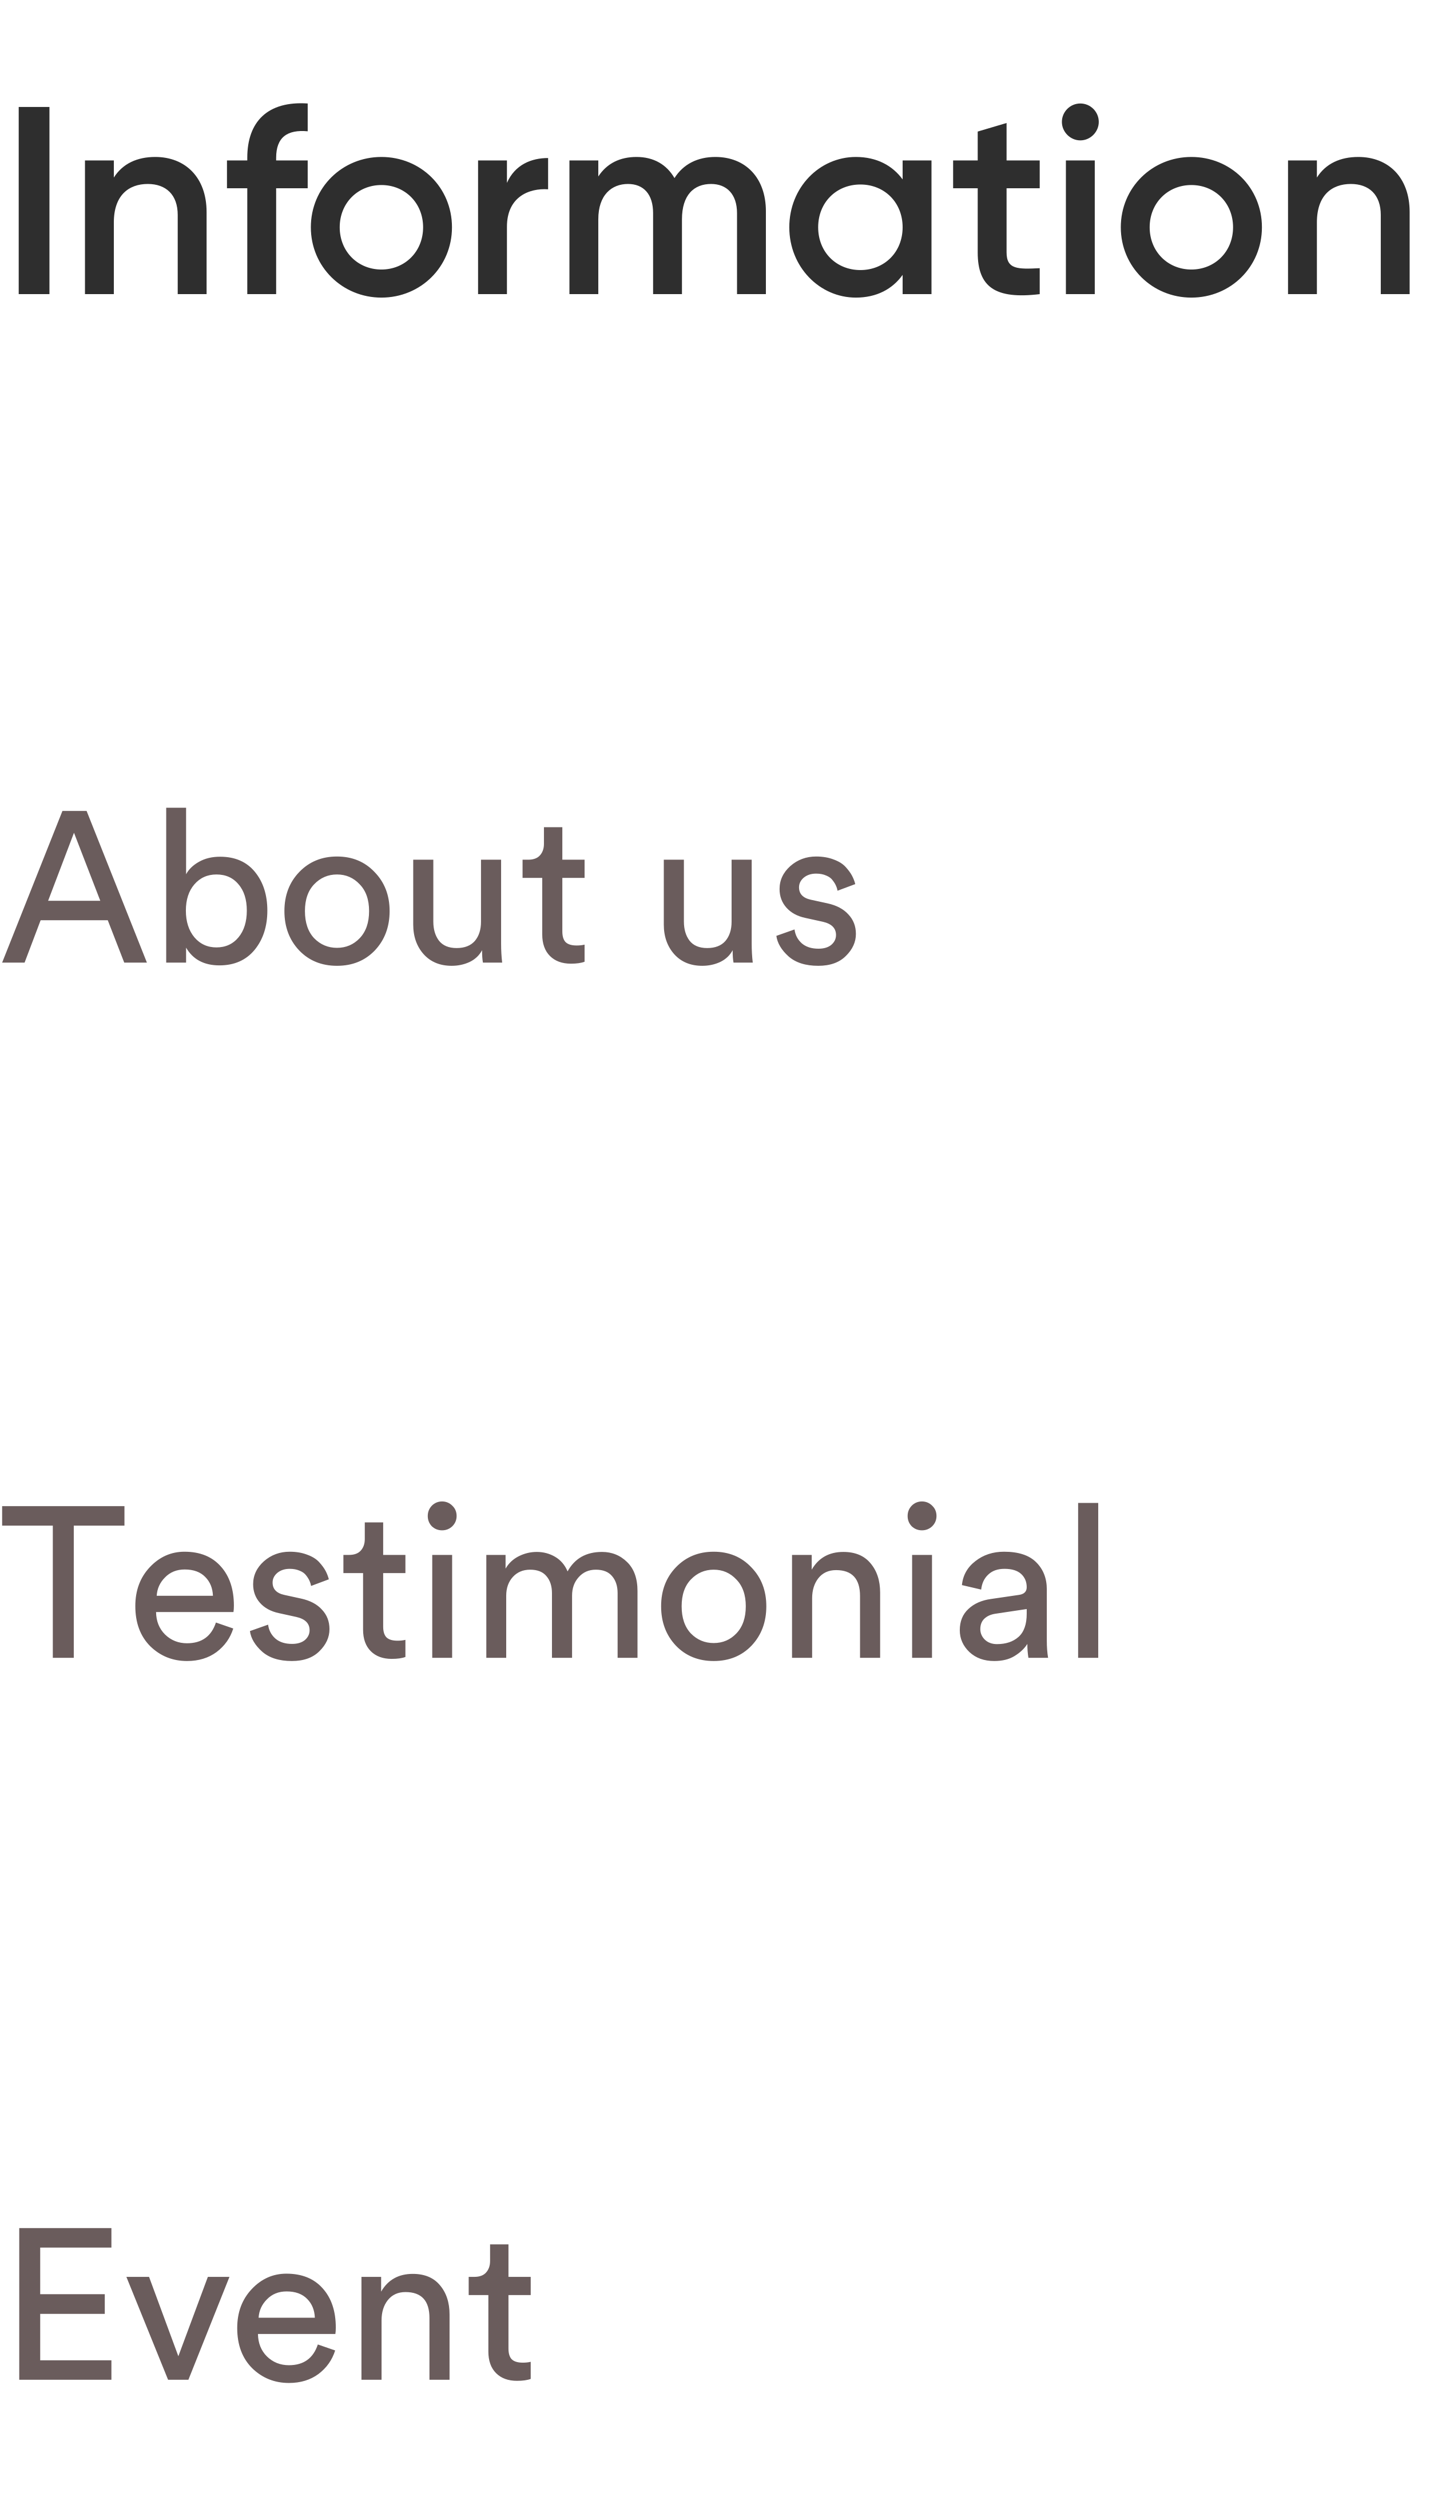 <svg width="107" height="187" viewBox="0 0 107 187" fill="none" xmlns="http://www.w3.org/2000/svg">
<path d="M1.4 8V22H3.7V8H1.4ZM11.618 11.74C10.258 11.74 9.178 12.24 8.518 13.28V12H6.358V22H8.518V16.64C8.518 14.6 9.638 13.76 11.058 13.76C12.418 13.76 13.298 14.56 13.298 16.08V22H15.458V15.86C15.458 13.26 13.858 11.74 11.618 11.74ZM23.023 9.82V7.74C20.023 7.54 18.503 9.1 18.503 11.8V12H16.983V14.08H18.503V22H20.663V14.08H23.023V12H20.663V11.8C20.663 10.26 21.503 9.68 23.023 9.82ZM28.539 22.26C31.479 22.26 33.819 19.96 33.819 17C33.819 14.02 31.479 11.74 28.539 11.74C25.619 11.74 23.259 14.02 23.259 17C23.259 19.96 25.619 22.26 28.539 22.26ZM28.539 20.16C26.779 20.16 25.419 18.82 25.419 17C25.419 15.18 26.779 13.84 28.539 13.84C30.299 13.84 31.659 15.18 31.659 17C31.659 18.82 30.299 20.16 28.539 20.16ZM37.932 13.68V12H35.772V22H37.932V16.96C37.932 14.72 39.592 14.06 41.012 14.16V11.82C39.752 11.82 38.532 12.32 37.932 13.68ZM53.528 11.74C52.188 11.74 51.128 12.28 50.468 13.32C49.888 12.32 48.928 11.74 47.628 11.74C46.388 11.74 45.408 12.22 44.768 13.2V12H42.608V22H44.768V16.4C44.768 14.58 45.768 13.76 46.988 13.76C48.168 13.76 48.868 14.54 48.868 15.94V22H51.028V16.4C51.028 14.58 51.928 13.76 53.208 13.76C54.388 13.76 55.148 14.54 55.148 15.94V22H57.308V15.8C57.308 13.3 55.788 11.74 53.528 11.74ZM67.539 12V13.42C66.779 12.38 65.599 11.74 64.039 11.74C61.319 11.74 59.059 14.02 59.059 17C59.059 19.96 61.319 22.26 64.039 22.26C65.599 22.26 66.779 21.62 67.539 20.56V22H69.699V12H67.539ZM64.379 20.2C62.579 20.2 61.219 18.86 61.219 17C61.219 15.14 62.579 13.8 64.379 13.8C66.179 13.8 67.539 15.14 67.539 17C67.539 18.86 66.179 20.2 64.379 20.2ZM77.797 14.08V12H75.317V9.2L73.157 9.84V12H71.317V14.08H73.157V18.88C73.157 21.48 74.477 22.4 77.797 22V20.06C76.157 20.14 75.317 20.16 75.317 18.88V14.08H77.797ZM80.836 10.5C81.596 10.5 82.216 9.86 82.216 9.12C82.216 8.36 81.596 7.74 80.836 7.74C80.076 7.74 79.456 8.36 79.456 9.12C79.456 9.86 80.076 10.5 80.836 10.5ZM79.756 22H81.916V12H79.756V22ZM89.144 22.26C92.084 22.26 94.424 19.96 94.424 17C94.424 14.02 92.084 11.74 89.144 11.74C86.224 11.74 83.864 14.02 83.864 17C83.864 19.96 86.224 22.26 89.144 22.26ZM89.144 20.16C87.384 20.16 86.024 18.82 86.024 17C86.024 15.18 87.384 13.84 89.144 13.84C90.904 13.84 92.264 15.18 92.264 17C92.264 18.82 90.904 20.16 89.144 20.16ZM101.637 11.74C100.277 11.74 99.197 12.24 98.537 13.28V12H96.377V22H98.537V16.64C98.537 14.6 99.657 13.76 101.077 13.76C102.437 13.76 103.317 14.56 103.317 16.08V22H105.477V15.86C105.477 13.26 103.877 11.74 101.637 11.74Z" fill="#2E2E2E"/>
<path d="M9.296 72L8.064 68.832H3.04L1.84 72H0.16L4.672 60.656H6.48L10.992 72H9.296ZM5.536 62.288L3.6 67.376H7.504L5.536 62.288ZM13.924 72H12.436V60.416H13.924V65.392C14.127 65.019 14.447 64.709 14.884 64.464C15.332 64.208 15.86 64.08 16.468 64.08C17.588 64.08 18.458 64.459 19.076 65.216C19.695 65.973 20.004 66.939 20.004 68.112C20.004 69.296 19.684 70.277 19.044 71.056C18.404 71.824 17.53 72.208 16.42 72.208C15.268 72.208 14.436 71.765 13.924 70.88V72ZM17.844 70.112C18.26 69.611 18.468 68.944 18.468 68.112C18.468 67.28 18.26 66.624 17.844 66.144C17.439 65.653 16.89 65.408 16.196 65.408C15.524 65.408 14.975 65.653 14.548 66.144C14.122 66.635 13.908 67.291 13.908 68.112C13.908 68.933 14.122 69.6 14.548 70.112C14.975 70.613 15.524 70.864 16.196 70.864C16.879 70.864 17.428 70.613 17.844 70.112ZM23.505 70.176C23.974 70.656 24.545 70.896 25.217 70.896C25.889 70.896 26.454 70.656 26.913 70.176C27.382 69.685 27.617 69.008 27.617 68.144C27.617 67.291 27.382 66.624 26.913 66.144C26.454 65.653 25.889 65.408 25.217 65.408C24.545 65.408 23.974 65.653 23.505 66.144C23.046 66.624 22.817 67.291 22.817 68.144C22.817 69.008 23.046 69.685 23.505 70.176ZM22.385 65.232C23.131 64.453 24.075 64.064 25.217 64.064C26.358 64.064 27.297 64.453 28.033 65.232C28.779 66 29.153 66.971 29.153 68.144C29.153 69.328 28.785 70.309 28.049 71.088C27.313 71.856 26.369 72.24 25.217 72.24C24.065 72.24 23.121 71.856 22.385 71.088C21.649 70.309 21.281 69.328 21.281 68.144C21.281 66.971 21.649 66 22.385 65.232ZM36.071 71.072C35.868 71.456 35.559 71.749 35.143 71.952C34.727 72.144 34.279 72.24 33.799 72.24C32.924 72.24 32.225 71.952 31.703 71.376C31.18 70.789 30.919 70.048 30.919 69.152V64.304H32.423V68.928C32.423 69.504 32.561 69.979 32.839 70.352C33.127 70.725 33.569 70.912 34.167 70.912C34.764 70.912 35.217 70.736 35.527 70.384C35.836 70.021 35.991 69.541 35.991 68.944V64.304H37.495V70.576C37.495 71.077 37.521 71.552 37.575 72H36.135C36.092 71.765 36.071 71.456 36.071 71.072ZM42.077 61.872V64.304H43.741V65.664H42.077V69.664C42.077 70.027 42.157 70.293 42.317 70.464C42.488 70.635 42.765 70.72 43.149 70.72C43.373 70.72 43.571 70.699 43.741 70.656V71.936C43.485 72.032 43.144 72.08 42.717 72.08C42.056 72.08 41.533 71.888 41.149 71.504C40.765 71.12 40.573 70.581 40.573 69.888V65.664H39.101V64.304H39.517C39.912 64.304 40.205 64.197 40.397 63.984C40.6 63.76 40.701 63.472 40.701 63.12V61.872H42.077ZM54.821 71.072C54.618 71.456 54.309 71.749 53.893 71.952C53.477 72.144 53.029 72.24 52.549 72.24C51.674 72.24 50.975 71.952 50.453 71.376C49.93 70.789 49.669 70.048 49.669 69.152V64.304H51.173V68.928C51.173 69.504 51.311 69.979 51.589 70.352C51.877 70.725 52.319 70.912 52.917 70.912C53.514 70.912 53.967 70.736 54.277 70.384C54.586 70.021 54.741 69.541 54.741 68.944V64.304H56.245V70.576C56.245 71.077 56.271 71.552 56.325 72H54.885C54.842 71.765 54.821 71.456 54.821 71.072ZM58.091 70L59.451 69.52C59.505 69.936 59.686 70.283 59.995 70.56C60.305 70.827 60.721 70.96 61.243 70.96C61.649 70.96 61.969 70.864 62.203 70.672C62.438 70.469 62.555 70.224 62.555 69.936C62.555 69.424 62.225 69.093 61.563 68.944L60.251 68.656C59.654 68.528 59.185 68.272 58.843 67.888C58.502 67.504 58.331 67.04 58.331 66.496C58.331 65.835 58.598 65.264 59.131 64.784C59.675 64.304 60.321 64.064 61.067 64.064C61.558 64.064 61.995 64.139 62.379 64.288C62.763 64.427 63.062 64.613 63.275 64.848C63.489 65.083 63.649 65.301 63.755 65.504C63.862 65.707 63.942 65.915 63.995 66.128L62.667 66.624C62.646 66.496 62.609 66.373 62.555 66.256C62.502 66.128 62.417 65.989 62.299 65.84C62.193 65.691 62.033 65.573 61.819 65.488C61.606 65.392 61.355 65.344 61.067 65.344C60.694 65.344 60.385 65.445 60.139 65.648C59.905 65.851 59.787 66.091 59.787 66.368C59.787 66.859 60.081 67.168 60.667 67.296L61.915 67.568C62.598 67.717 63.121 67.995 63.483 68.4C63.857 68.795 64.043 69.28 64.043 69.856C64.043 70.464 63.793 71.013 63.291 71.504C62.801 71.995 62.113 72.24 61.227 72.24C60.278 72.24 59.537 72.005 59.003 71.536C58.47 71.056 58.166 70.544 58.091 70Z" fill="#6A5C5C"/>
<path d="M9.312 114.112H5.52V124H3.952V114.112H0.16V112.656H9.312V114.112ZM11.725 119.36H15.933C15.911 118.784 15.719 118.315 15.357 117.952C14.994 117.579 14.482 117.392 13.821 117.392C13.223 117.392 12.733 117.589 12.349 117.984C11.965 118.368 11.757 118.827 11.725 119.36ZM16.157 121.36L17.453 121.808C17.229 122.523 16.813 123.109 16.205 123.568C15.597 124.016 14.861 124.24 13.997 124.24C12.919 124.24 12.002 123.872 11.245 123.136C10.498 122.389 10.125 121.387 10.125 120.128C10.125 118.955 10.487 117.984 11.213 117.216C11.938 116.448 12.802 116.064 13.805 116.064C14.967 116.064 15.874 116.432 16.525 117.168C17.175 117.893 17.501 118.869 17.501 120.096C17.501 120.288 17.49 120.448 17.469 120.576H11.677C11.687 121.259 11.911 121.819 12.349 122.256C12.797 122.693 13.346 122.912 13.997 122.912C15.095 122.912 15.815 122.395 16.157 121.36ZM18.701 122L20.061 121.52C20.114 121.936 20.295 122.283 20.605 122.56C20.914 122.827 21.33 122.96 21.853 122.96C22.258 122.96 22.578 122.864 22.813 122.672C23.047 122.469 23.165 122.224 23.165 121.936C23.165 121.424 22.834 121.093 22.173 120.944L20.861 120.656C20.263 120.528 19.794 120.272 19.453 119.888C19.111 119.504 18.941 119.04 18.941 118.496C18.941 117.835 19.207 117.264 19.741 116.784C20.285 116.304 20.93 116.064 21.677 116.064C22.167 116.064 22.605 116.139 22.989 116.288C23.373 116.427 23.671 116.613 23.885 116.848C24.098 117.083 24.258 117.301 24.365 117.504C24.471 117.707 24.551 117.915 24.605 118.128L23.277 118.624C23.255 118.496 23.218 118.373 23.165 118.256C23.111 118.128 23.026 117.989 22.909 117.84C22.802 117.691 22.642 117.573 22.429 117.488C22.215 117.392 21.965 117.344 21.677 117.344C21.303 117.344 20.994 117.445 20.749 117.648C20.514 117.851 20.397 118.091 20.397 118.368C20.397 118.859 20.69 119.168 21.277 119.296L22.525 119.568C23.207 119.717 23.73 119.995 24.093 120.4C24.466 120.795 24.653 121.28 24.653 121.856C24.653 122.464 24.402 123.013 23.901 123.504C23.41 123.995 22.722 124.24 21.837 124.24C20.887 124.24 20.146 124.005 19.613 123.536C19.079 123.056 18.775 122.544 18.701 122ZM28.671 113.872V116.304H30.335V117.664H28.671V121.664C28.671 122.027 28.751 122.293 28.911 122.464C29.082 122.635 29.359 122.72 29.743 122.72C29.967 122.72 30.164 122.699 30.335 122.656V123.936C30.079 124.032 29.738 124.08 29.311 124.08C28.65 124.08 28.127 123.888 27.743 123.504C27.359 123.12 27.167 122.581 27.167 121.888V117.664H25.695V116.304H26.111C26.506 116.304 26.799 116.197 26.991 115.984C27.194 115.76 27.295 115.472 27.295 115.12V113.872H28.671ZM33.831 124H32.343V116.304H33.831V124ZM32.31 114.16C32.108 113.947 32.007 113.691 32.007 113.392C32.007 113.093 32.108 112.837 32.31 112.624C32.524 112.411 32.78 112.304 33.078 112.304C33.377 112.304 33.633 112.411 33.846 112.624C34.06 112.827 34.166 113.083 34.166 113.392C34.166 113.691 34.06 113.947 33.846 114.16C33.633 114.363 33.377 114.464 33.078 114.464C32.78 114.464 32.524 114.363 32.31 114.16ZM37.877 124H36.389V116.304H37.829V117.328C38.064 116.923 38.395 116.613 38.821 116.4C39.248 116.187 39.696 116.08 40.165 116.08C40.667 116.08 41.125 116.203 41.541 116.448C41.957 116.693 42.267 117.056 42.469 117.536C43.003 116.565 43.861 116.08 45.045 116.08C45.781 116.08 46.405 116.331 46.917 116.832C47.44 117.333 47.701 118.059 47.701 119.008V124H46.213V119.168C46.213 118.635 46.075 118.208 45.797 117.888C45.531 117.568 45.125 117.408 44.581 117.408C44.059 117.408 43.632 117.595 43.301 117.968C42.971 118.331 42.805 118.789 42.805 119.344V124H41.301V119.168C41.301 118.635 41.163 118.208 40.885 117.888C40.619 117.568 40.213 117.408 39.669 117.408C39.136 117.408 38.704 117.589 38.373 117.952C38.043 118.315 37.877 118.784 37.877 119.36V124ZM51.692 122.176C52.161 122.656 52.732 122.896 53.404 122.896C54.076 122.896 54.642 122.656 55.1 122.176C55.569 121.685 55.804 121.008 55.804 120.144C55.804 119.291 55.569 118.624 55.1 118.144C54.642 117.653 54.076 117.408 53.404 117.408C52.732 117.408 52.161 117.653 51.692 118.144C51.233 118.624 51.004 119.291 51.004 120.144C51.004 121.008 51.233 121.685 51.692 122.176ZM50.572 117.232C51.319 116.453 52.263 116.064 53.404 116.064C54.545 116.064 55.484 116.453 56.22 117.232C56.967 118 57.34 118.971 57.34 120.144C57.34 121.328 56.972 122.309 56.236 123.088C55.5 123.856 54.556 124.24 53.404 124.24C52.252 124.24 51.308 123.856 50.572 123.088C49.836 122.309 49.468 121.328 49.468 120.144C49.468 118.971 49.836 118 50.572 117.232ZM60.768 119.552V124H59.264V116.304H60.736V117.408C61.248 116.523 62.038 116.08 63.104 116.08C63.99 116.08 64.667 116.363 65.136 116.928C65.616 117.493 65.856 118.224 65.856 119.12V124H64.352V119.376C64.352 118.085 63.755 117.44 62.56 117.44C61.995 117.44 61.552 117.643 61.232 118.048C60.923 118.443 60.768 118.944 60.768 119.552ZM69.737 124H68.249V116.304H69.737V124ZM68.217 114.16C68.014 113.947 67.913 113.691 67.913 113.392C67.913 113.093 68.014 112.837 68.217 112.624C68.43 112.411 68.686 112.304 68.985 112.304C69.283 112.304 69.539 112.411 69.753 112.624C69.966 112.827 70.073 113.083 70.073 113.392C70.073 113.691 69.966 113.947 69.753 114.16C69.539 114.363 69.283 114.464 68.985 114.464C68.686 114.464 68.43 114.363 68.217 114.16ZM71.816 121.936C71.816 121.275 72.029 120.747 72.456 120.352C72.882 119.947 73.448 119.696 74.152 119.6L76.232 119.296C76.626 119.243 76.824 119.051 76.824 118.72C76.824 118.315 76.685 117.984 76.408 117.728C76.13 117.472 75.714 117.344 75.16 117.344C74.648 117.344 74.242 117.488 73.944 117.776C73.645 118.053 73.469 118.427 73.416 118.896L71.976 118.56C72.05 117.824 72.386 117.227 72.984 116.768C73.581 116.299 74.296 116.064 75.128 116.064C76.216 116.064 77.021 116.331 77.544 116.864C78.066 117.387 78.328 118.059 78.328 118.88V122.736C78.328 123.195 78.36 123.616 78.424 124H76.952C76.898 123.68 76.872 123.333 76.872 122.96C76.658 123.301 76.344 123.6 75.928 123.856C75.522 124.112 75.01 124.24 74.392 124.24C73.634 124.24 73.016 124.016 72.536 123.568C72.056 123.109 71.816 122.565 71.816 121.936ZM74.6 122.976C75.272 122.976 75.81 122.795 76.216 122.432C76.621 122.069 76.824 121.493 76.824 120.704V120.352L74.472 120.704C74.13 120.757 73.858 120.88 73.656 121.072C73.453 121.264 73.352 121.525 73.352 121.856C73.352 122.155 73.464 122.416 73.688 122.64C73.922 122.864 74.226 122.976 74.6 122.976ZM82.175 124H80.671V112.416H82.175V124Z" fill="#6A5C5C"/>
<path d="M8.336 178H1.44V166.656H8.336V168.112H3.008V171.6H7.84V173.072H3.008V176.544H8.336V178ZM17.169 170.304L14.097 178H12.577L9.457 170.304H11.153L13.345 176.24L15.553 170.304H17.169ZM19.35 173.36H23.558C23.536 172.784 23.344 172.315 22.982 171.952C22.619 171.579 22.107 171.392 21.446 171.392C20.848 171.392 20.358 171.589 19.974 171.984C19.59 172.368 19.382 172.827 19.35 173.36ZM23.782 175.36L25.078 175.808C24.854 176.523 24.438 177.109 23.83 177.568C23.222 178.016 22.486 178.24 21.622 178.24C20.544 178.24 19.627 177.872 18.87 177.136C18.123 176.389 17.75 175.387 17.75 174.128C17.75 172.955 18.112 171.984 18.838 171.216C19.563 170.448 20.427 170.064 21.43 170.064C22.592 170.064 23.499 170.432 24.15 171.168C24.8 171.893 25.126 172.869 25.126 174.096C25.126 174.288 25.115 174.448 25.094 174.576H19.302C19.312 175.259 19.536 175.819 19.974 176.256C20.422 176.693 20.971 176.912 21.622 176.912C22.72 176.912 23.44 176.395 23.782 175.36ZM28.55 173.552V178H27.046V170.304H28.518V171.408C29.03 170.523 29.819 170.08 30.886 170.08C31.771 170.08 32.448 170.363 32.918 170.928C33.398 171.493 33.638 172.224 33.638 173.12V178H32.134V173.376C32.134 172.085 31.536 171.44 30.342 171.44C29.776 171.44 29.334 171.643 29.014 172.048C28.704 172.443 28.55 172.944 28.55 173.552ZM38.046 167.872V170.304H39.71V171.664H38.046V175.664C38.046 176.027 38.126 176.293 38.286 176.464C38.457 176.635 38.734 176.72 39.118 176.72C39.342 176.72 39.539 176.699 39.71 176.656V177.936C39.454 178.032 39.113 178.08 38.686 178.08C38.025 178.08 37.502 177.888 37.118 177.504C36.734 177.12 36.542 176.581 36.542 175.888V171.664H35.07V170.304H35.486C35.881 170.304 36.174 170.197 36.366 169.984C36.569 169.76 36.67 169.472 36.67 169.12V167.872H38.046Z" fill="#6A5C5C"/>
</svg>
